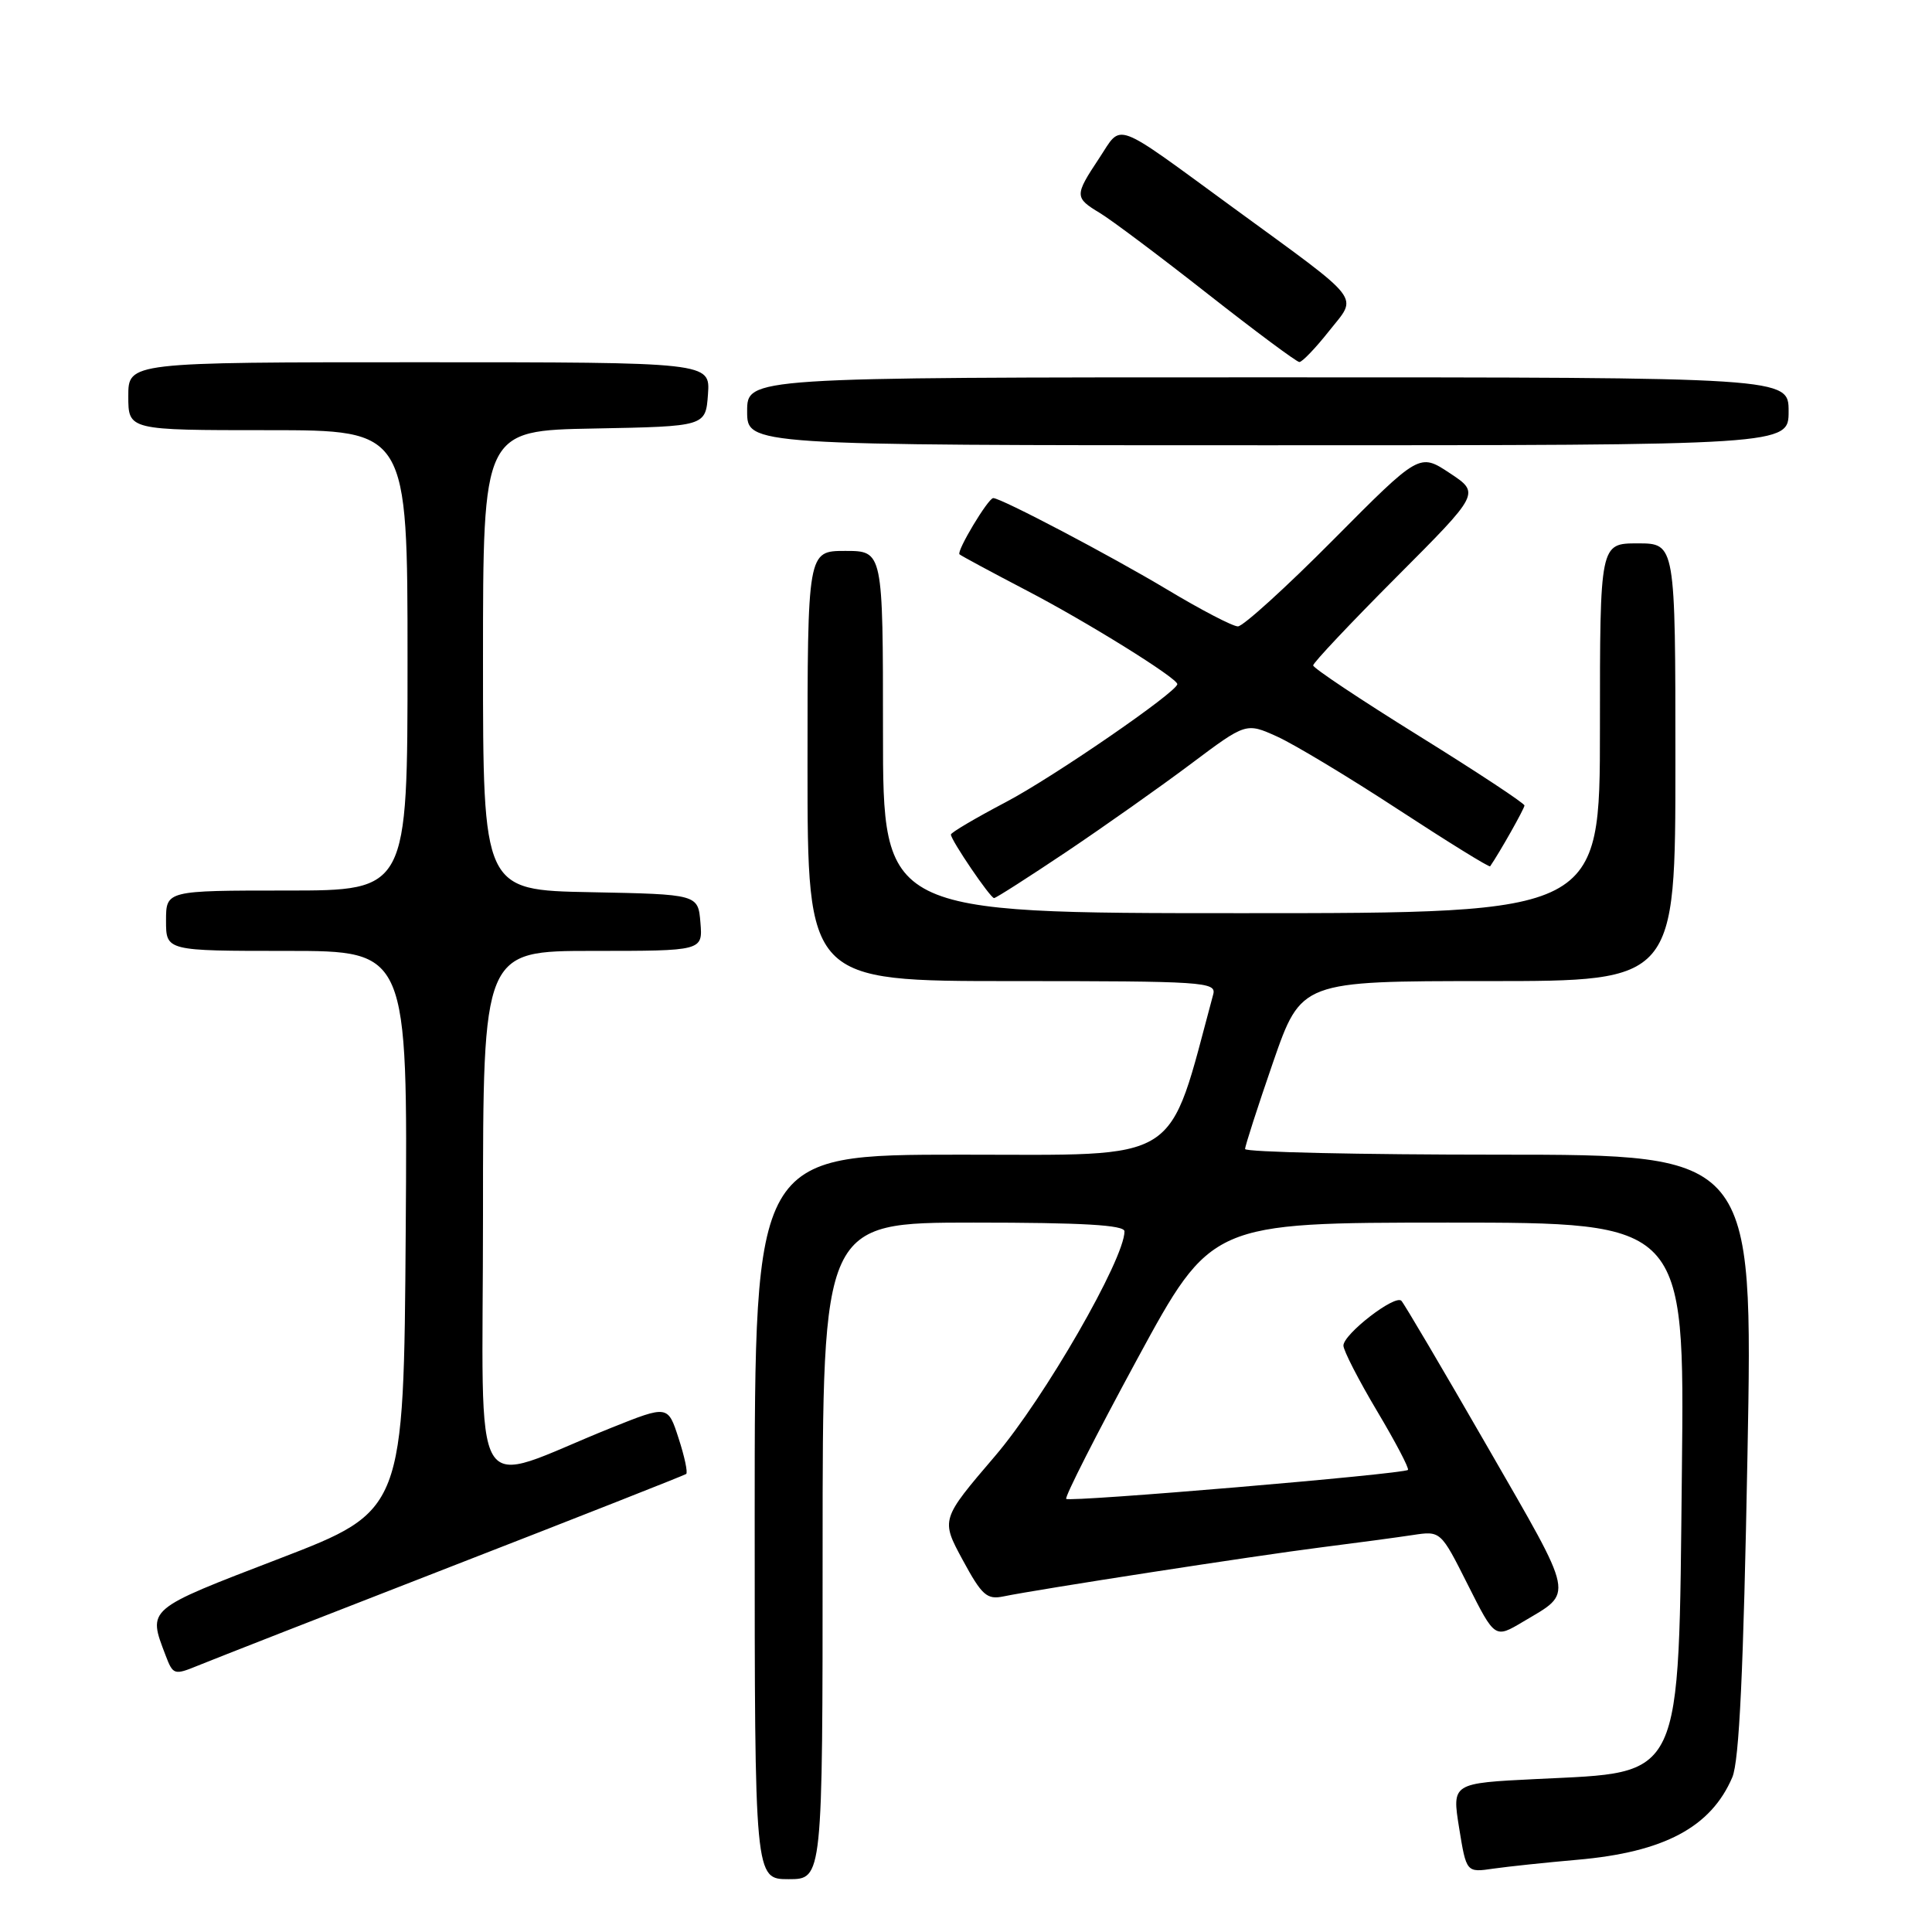 <?xml version="1.0" encoding="UTF-8" standalone="no"?>
<!DOCTYPE svg PUBLIC "-//W3C//DTD SVG 1.1//EN" "http://www.w3.org/Graphics/SVG/1.1/DTD/svg11.dtd" >
<svg xmlns="http://www.w3.org/2000/svg" xmlns:xlink="http://www.w3.org/1999/xlink" version="1.1" viewBox="0 0 256 256">
 <g >
 <path fill="currentColor"
d=" M 109.00 205.50 C 109.00 162.00 109.00 162.00 129.00 162.00 C 143.47 162.00 149.00 162.32 149.00 163.16 C 149.00 166.84 138.37 185.30 131.86 192.92 C 124.66 201.34 124.66 201.34 127.56 206.70 C 130.11 211.41 130.77 211.99 132.98 211.53 C 137.54 210.59 166.32 206.14 175.00 205.04 C 179.68 204.45 185.16 203.71 187.20 203.40 C 190.90 202.84 190.90 202.84 194.49 209.98 C 198.08 217.11 198.08 217.11 201.79 214.90 C 208.58 210.86 208.82 212.08 197.12 191.75 C 191.18 181.43 186.04 172.71 185.69 172.36 C 184.83 171.50 178.00 176.79 178.01 178.30 C 178.02 178.96 180.02 182.86 182.46 186.96 C 184.91 191.07 186.75 194.58 186.56 194.77 C 186.02 195.32 141.74 199.07 141.28 198.61 C 141.05 198.38 145.28 190.06 150.68 180.10 C 160.50 162.01 160.50 162.01 191.86 162.00 C 223.22 162.00 223.22 162.00 222.86 194.79 C 222.40 236.51 223.22 234.76 203.60 235.73 C 192.39 236.28 192.39 236.28 193.34 242.20 C 194.30 248.13 194.30 248.13 197.90 247.60 C 199.88 247.32 204.88 246.79 209.00 246.43 C 220.49 245.43 226.71 242.12 229.54 235.50 C 230.46 233.34 231.02 221.37 231.55 192.75 C 232.29 153.00 232.29 153.00 198.64 153.00 C 180.14 153.00 164.99 152.66 164.98 152.25 C 164.98 151.84 166.65 146.66 168.69 140.75 C 172.42 130.00 172.42 130.00 197.21 130.00 C 222.00 130.00 222.00 130.00 222.00 101.00 C 222.00 72.00 222.00 72.00 217.00 72.00 C 212.00 72.00 212.00 72.00 212.00 96.50 C 212.00 121.00 212.00 121.00 164.50 121.00 C 117.00 121.00 117.00 121.00 117.00 97.00 C 117.00 73.00 117.00 73.00 112.00 73.00 C 107.00 73.00 107.00 73.00 107.00 101.50 C 107.00 130.00 107.00 130.00 134.12 130.00 C 159.46 130.00 161.20 130.11 160.76 131.75 C 154.62 154.52 157.00 153.00 127.31 153.00 C 100.00 153.00 100.00 153.00 100.00 201.00 C 100.00 249.00 100.00 249.00 104.50 249.00 C 109.00 249.00 109.00 249.00 109.00 205.50 Z  M 60.00 207.49 C 76.78 200.97 90.69 195.48 90.92 195.31 C 91.16 195.13 90.71 193.01 89.92 190.59 C 88.50 186.19 88.50 186.19 81.00 189.19 C 61.84 196.88 64.00 200.46 64.00 160.99 C 64.00 126.00 64.00 126.00 78.56 126.00 C 93.12 126.00 93.12 126.00 92.81 122.25 C 92.50 118.50 92.50 118.50 78.25 118.22 C 64.00 117.95 64.00 117.95 64.00 87.50 C 64.00 57.05 64.00 57.05 78.75 56.78 C 93.50 56.50 93.50 56.50 93.81 52.25 C 94.11 48.00 94.11 48.00 55.56 48.00 C 17.00 48.00 17.00 48.00 17.00 52.50 C 17.00 57.00 17.00 57.00 35.50 57.00 C 54.00 57.00 54.00 57.00 54.00 87.50 C 54.00 118.00 54.00 118.00 38.00 118.00 C 22.00 118.00 22.00 118.00 22.00 122.00 C 22.00 126.00 22.00 126.00 38.01 126.00 C 54.02 126.00 54.02 126.00 53.76 163.09 C 53.50 200.18 53.50 200.18 37.00 206.53 C 19.31 213.33 19.57 213.11 21.94 219.34 C 22.93 221.94 23.08 221.99 26.23 220.70 C 28.03 219.96 43.23 214.01 60.00 207.49 Z  M 141.34 112.85 C 146.38 109.46 153.79 104.23 157.80 101.22 C 165.11 95.74 165.11 95.74 169.23 97.60 C 171.50 98.63 178.73 102.98 185.30 107.28 C 191.87 111.57 197.34 114.96 197.45 114.79 C 198.69 113.00 202.00 107.14 202.00 106.73 C 202.00 106.44 195.70 102.28 188.00 97.50 C 180.30 92.72 174.00 88.52 174.00 88.17 C 174.00 87.82 178.98 82.54 185.06 76.44 C 196.12 65.35 196.12 65.35 192.10 62.69 C 188.08 60.03 188.08 60.03 176.68 71.51 C 170.41 77.83 164.71 83.00 164.03 83.00 C 163.34 83.00 159.12 80.80 154.64 78.11 C 147.18 73.64 132.66 66.00 131.61 66.00 C 130.94 66.00 126.71 73.05 127.14 73.45 C 127.34 73.64 131.34 75.79 136.03 78.24 C 144.06 82.42 156.00 89.85 156.00 90.65 C 156.00 91.67 139.54 103.00 133.25 106.30 C 129.26 108.40 126.00 110.32 126.00 110.58 C 126.00 111.32 131.22 119.00 131.72 119.00 C 131.97 119.00 136.29 116.23 141.34 112.85 Z  M 237.00 54.50 C 237.00 50.00 237.00 50.00 168.00 50.00 C 99.00 50.00 99.00 50.00 99.00 54.50 C 99.00 59.00 99.00 59.00 168.00 59.00 C 237.00 59.00 237.00 59.00 237.00 54.50 Z  M 176.11 43.86 C 179.92 39.05 180.88 40.28 163.50 27.59 C 147.25 15.72 148.75 16.28 145.65 20.96 C 142.36 25.92 142.37 26.19 145.75 28.23 C 147.26 29.14 153.68 33.95 160.00 38.92 C 166.32 43.88 171.80 47.96 172.17 47.97 C 172.53 47.99 174.31 46.14 176.11 43.86 Z "/>
</g>
</svg>